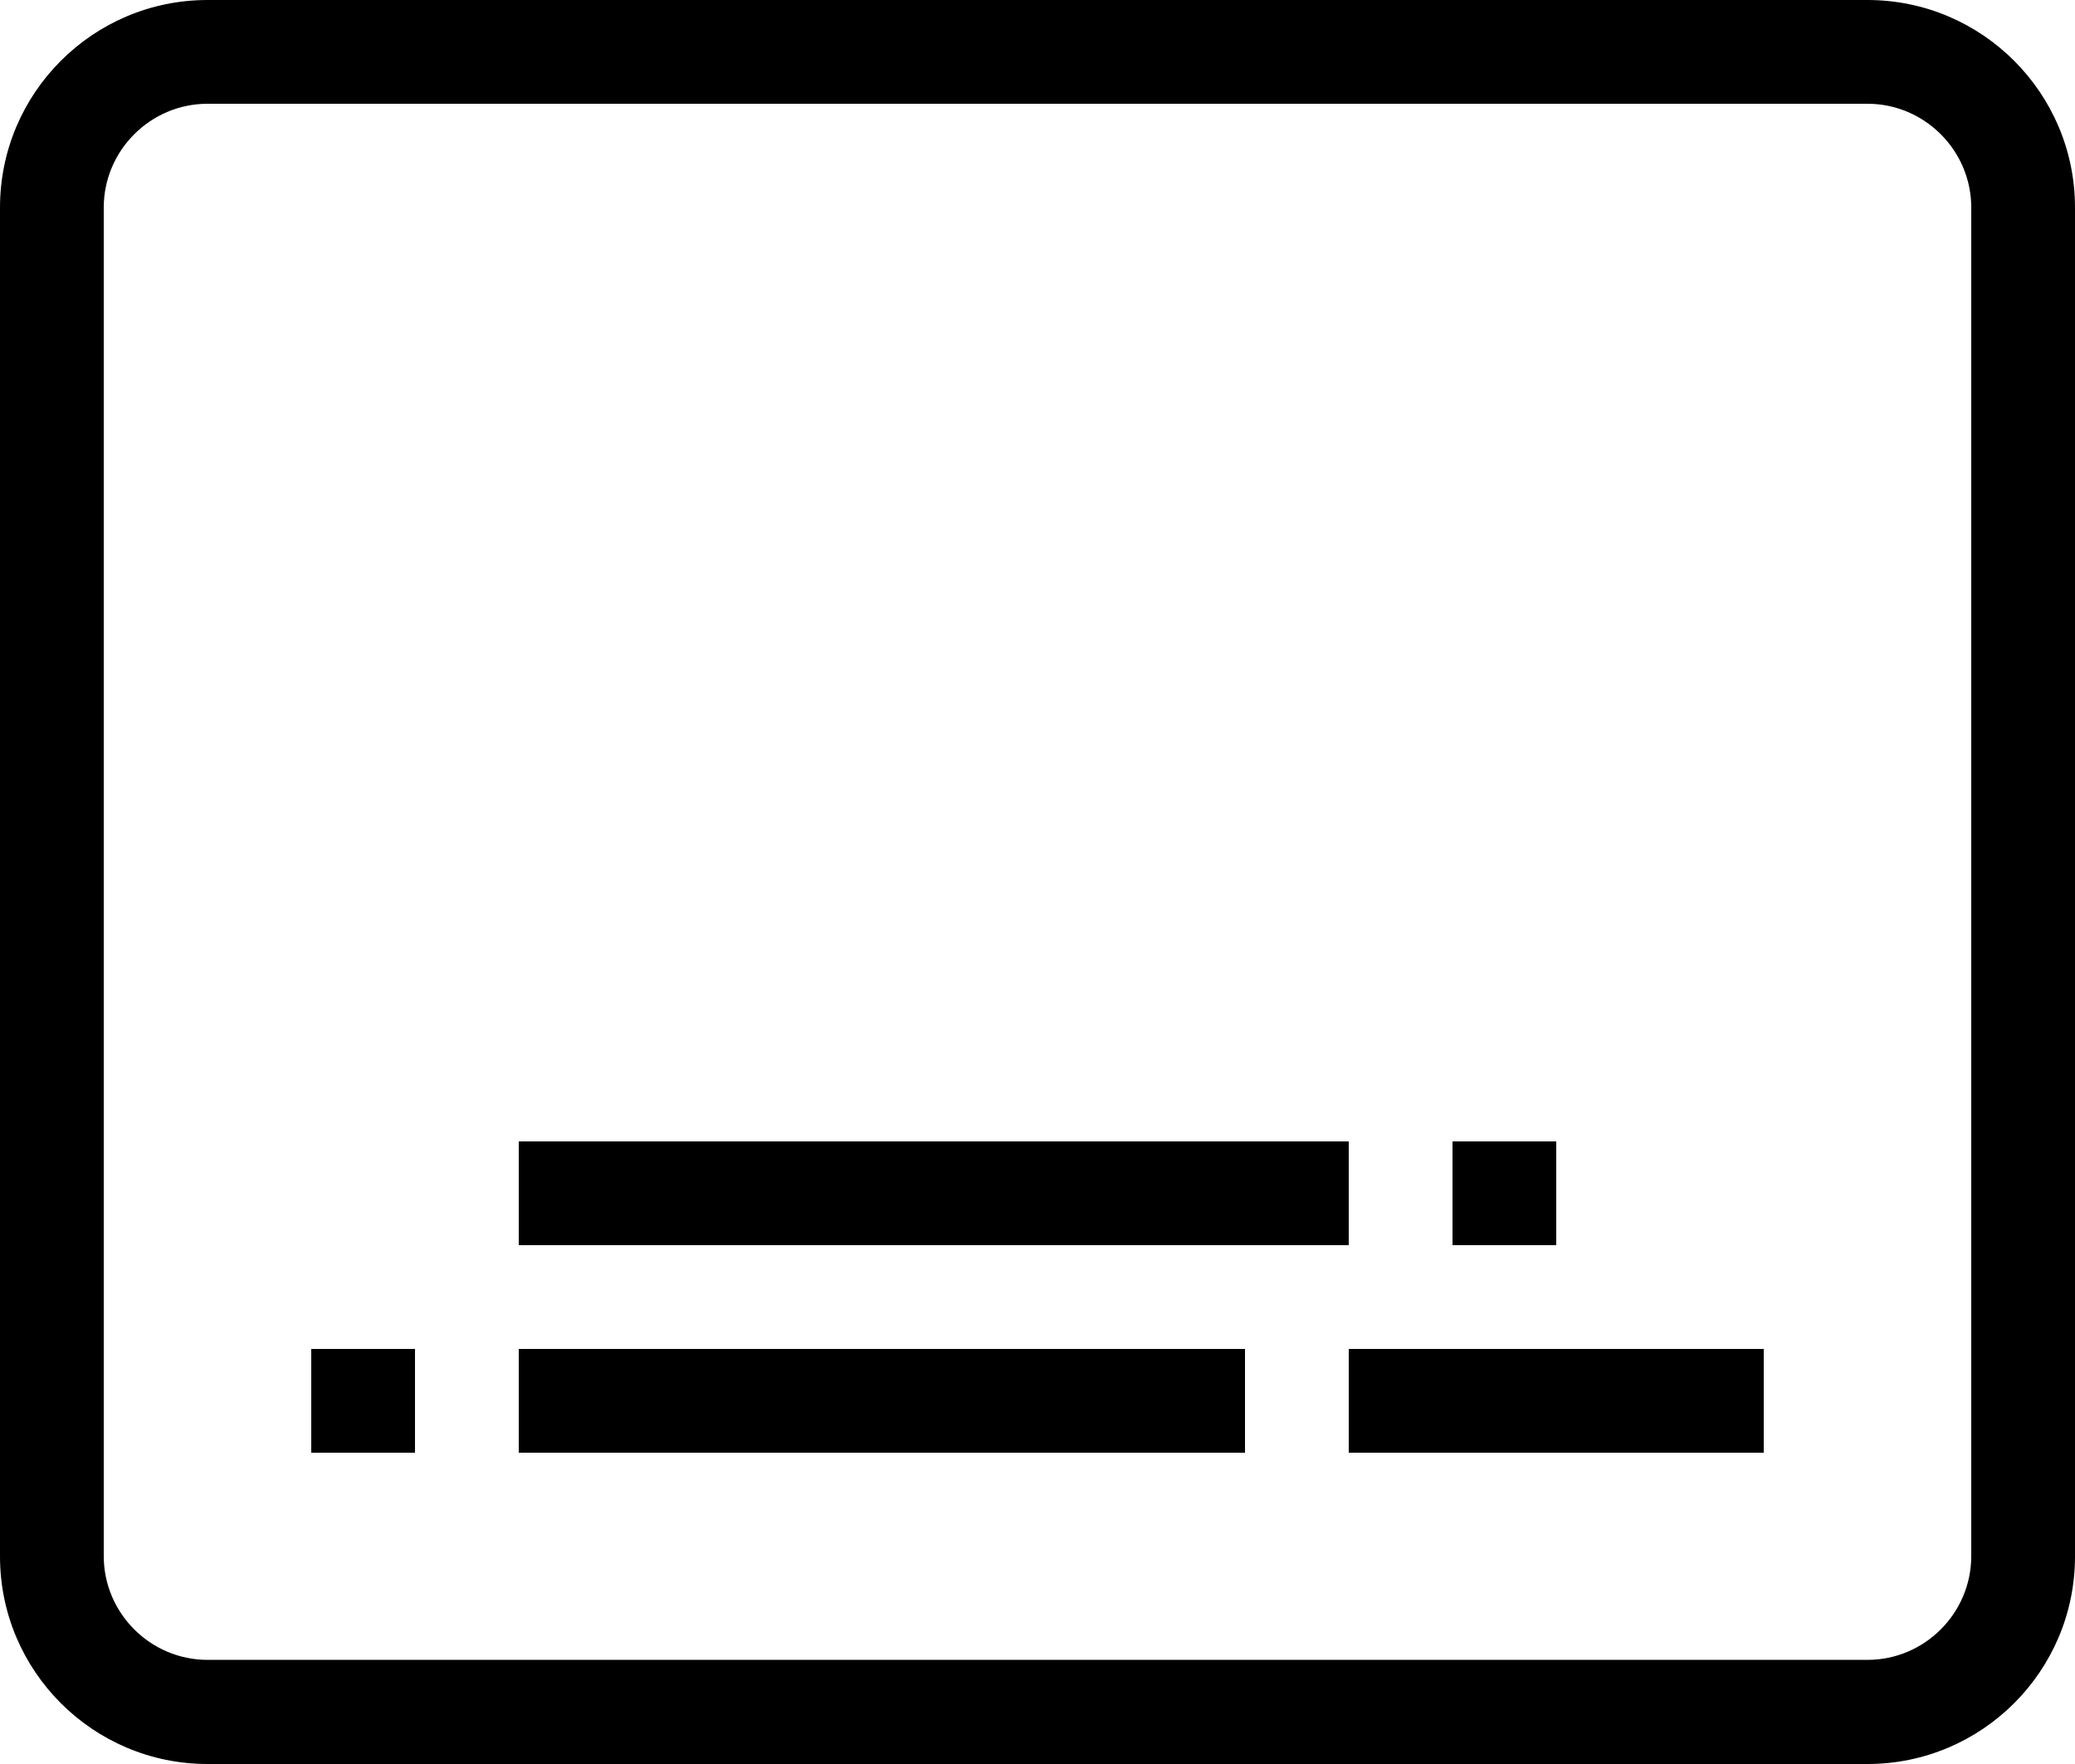 <svg xmlns="http://www.w3.org/2000/svg" xmlns:xlink="http://www.w3.org/1999/xlink" x="0px" y="0px" viewBox="0 0 560 475.9">
	<path d="M504,0H56C25.1,0,0,25.1,0,56v364c0,30.9,25.1,56,56,56h448c30.9,0,56-25.1,56-56V56C560,25.1,534.9,0,504,0L504,0z
		 M532,419.9c0,15.4-12.6,28-28,28l-448,0c-15.4,0-28-12.6-28-28V56c0-15.4,12.6-28,28-28h448c15.4,0,28,12.6,28,28V419.9z M364,336
		H140v-28h224V336z M420,336h-28v-28h28V336z M84,364h28v28H84V364z M140,364h196v28l-196,0V364z M364,364h112v28l-112,0V364z"/>
</svg>
